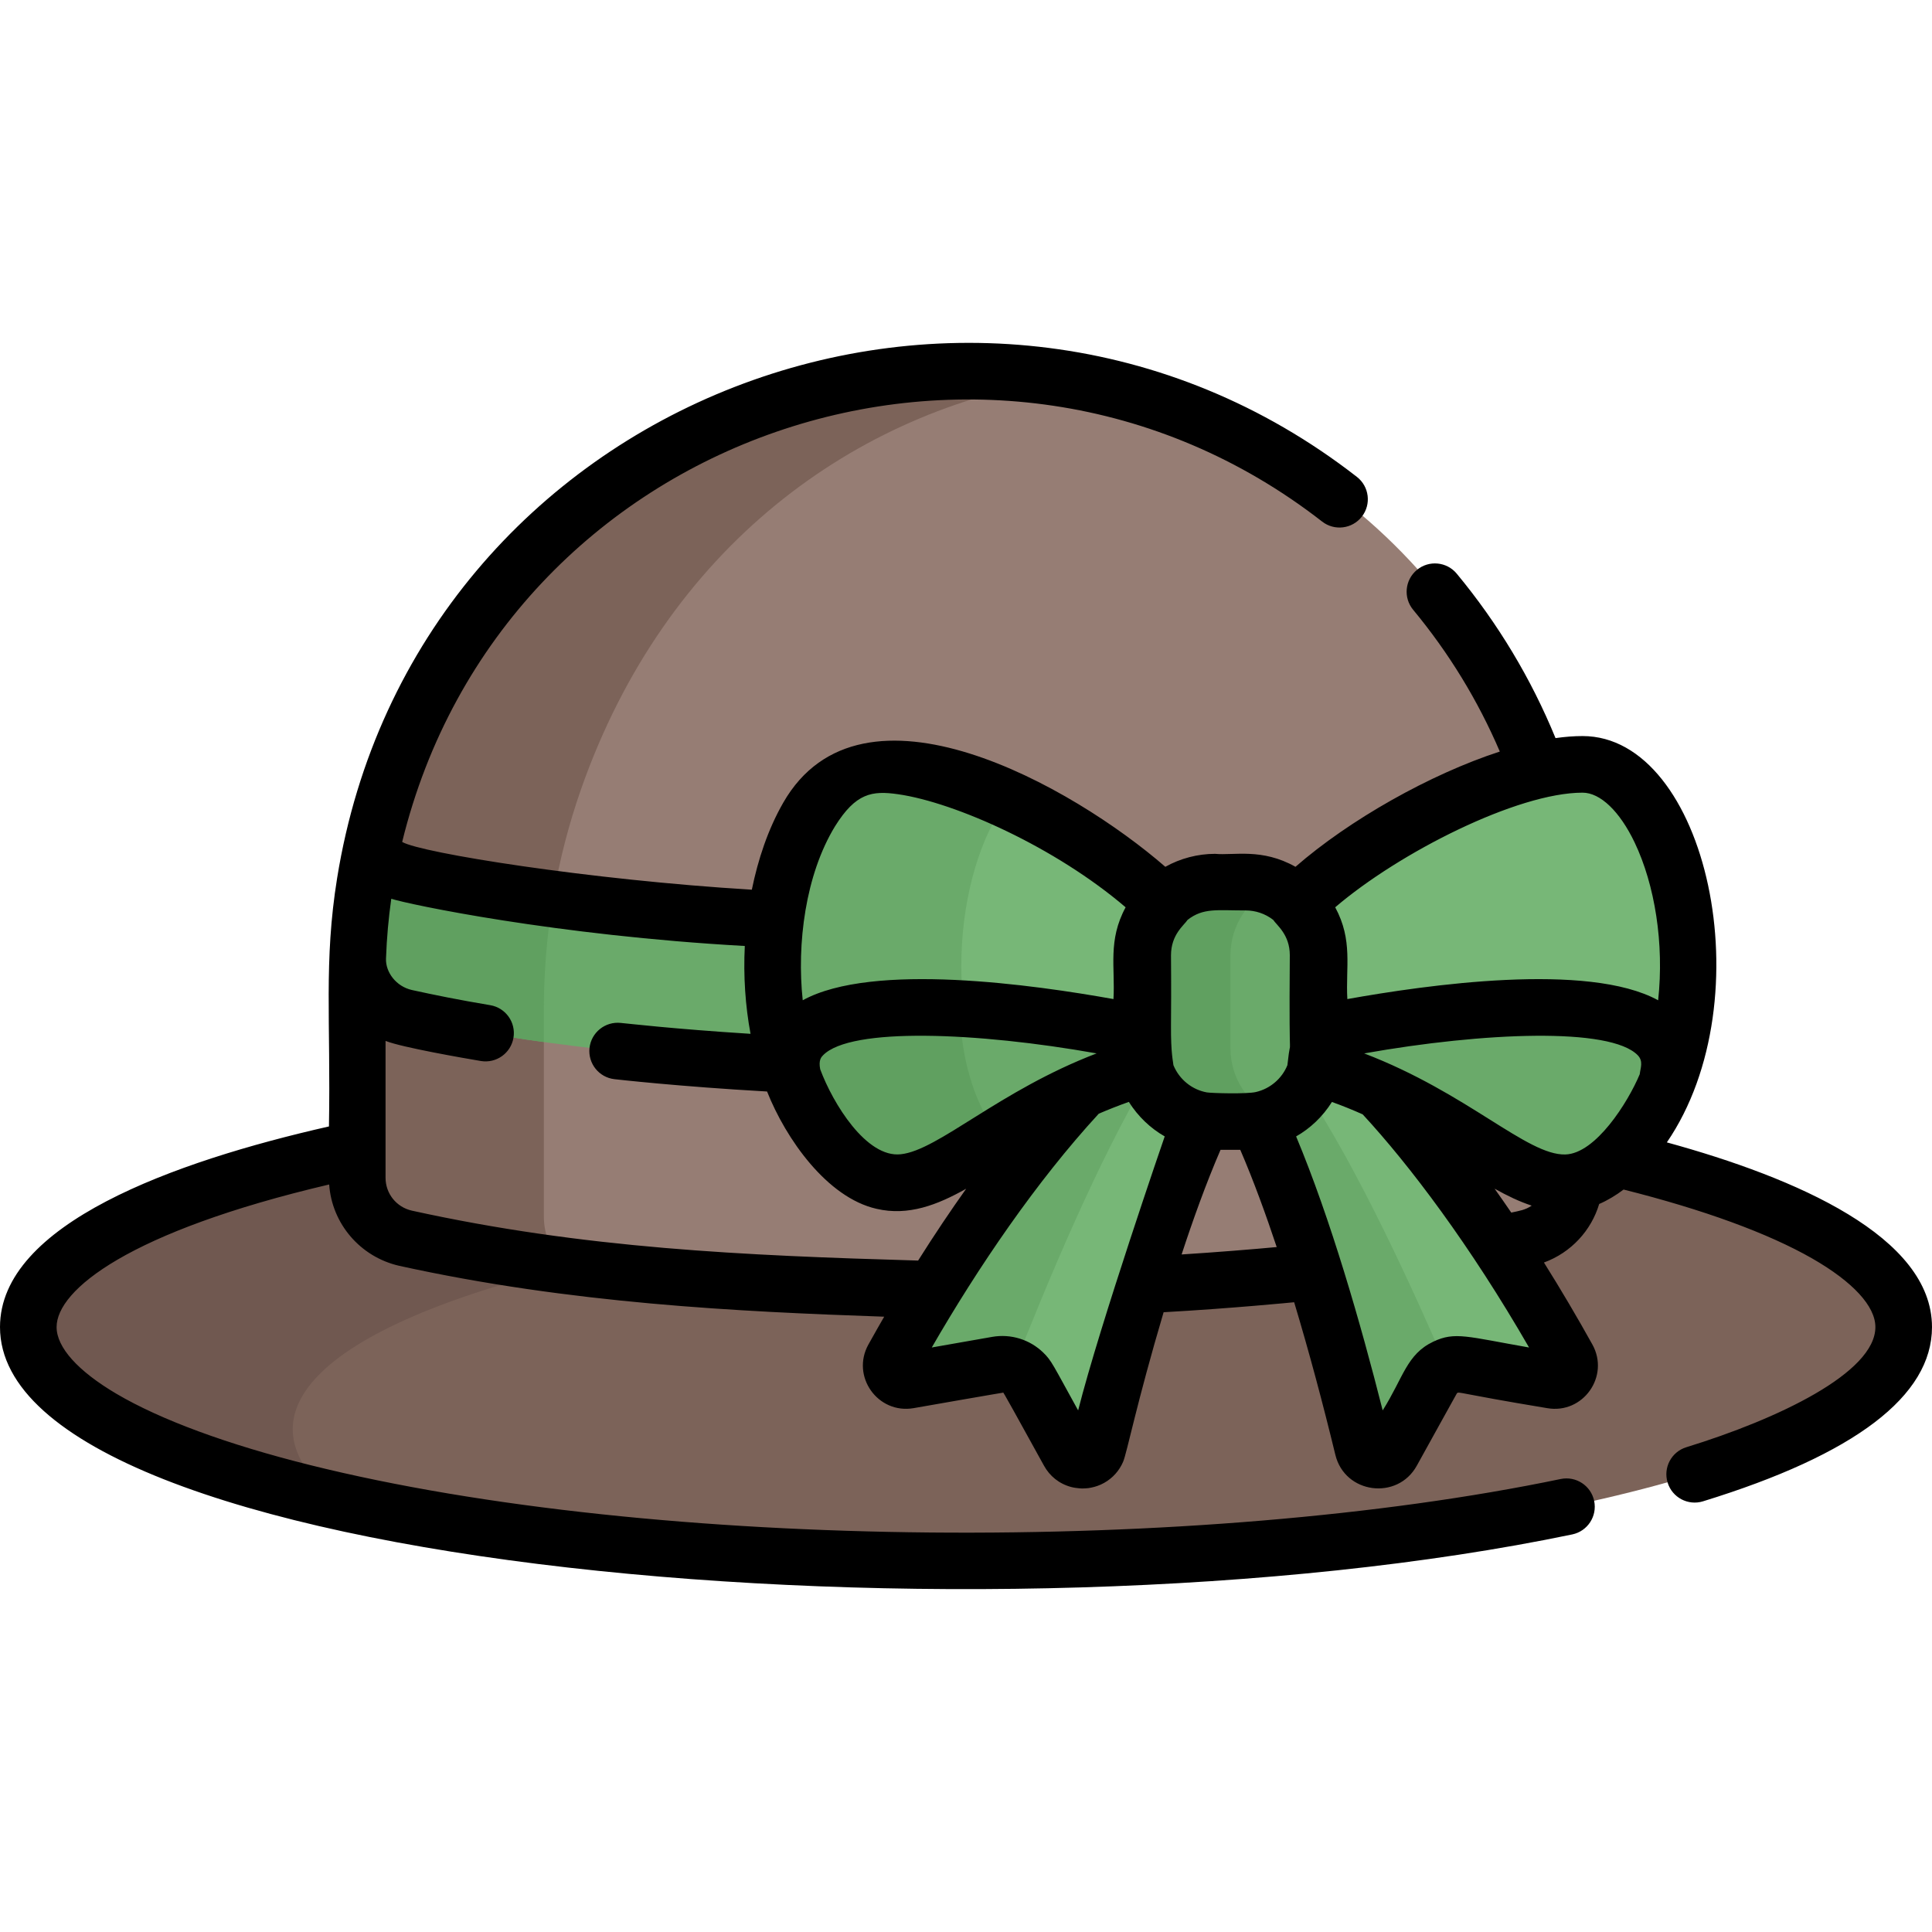 <?xml version="1.0" encoding="iso-8859-1"?>
<!-- Generator: Adobe Illustrator 19.0.0, SVG Export Plug-In . SVG Version: 6.00 Build 0)  -->
<svg version="1.1" id="Capa_1" xmlns="http://www.w3.org/2000/svg" xmlns:xlink="http://www.w3.org/1999/xlink" x="0px" y="0px"
	 viewBox="0 0 511.999 511.999" style="enable-background:new 0 0 511.999 511.999;" xml:space="preserve">
<path style="fill:#7C6359;" d="M428.344,307.044L428.344,307.044c-3.572-0.858-7.234-1.692-11.006-2.496
	c-0.022,8.094,0.042,7.348-0.048,8.683l0,0c-0.439,6.552-4.767,12.219-10.964,14.386c-1.616,0.566-7.619,1.786-9.221,2.101l0,0
	c-16.698,3.315-31.388,5.376-48.753,7.293l0,0c-59.638,6.612-132.394,5.797-184.681,0l0,0c-21.056-2.326-34.878-4.54-48.753-7.293
	l0,0c-7.83-1.542-13.533-2.212-17.707-8.87c-3.664-5.822-2.179-10.723-2.525-16.3c-176.035,37.513-66.925,109.125,161.325,109.125
	c115.799,0,213.097-19.756,240.677-46.494c4.324-4.193,7.823-9.419,7.823-15.491C504.512,327.831,451.585,312.513,428.344,307.044z"
	/>
<path style="fill:#705850;" d="M151.094,335.528c-14.38-1.814-25.27-3.645-36.175-5.81l0,0c-7.83-1.542-13.533-2.212-17.707-8.87
	c-3.664-5.822-2.179-10.723-2.525-16.3c-124.024,26.43-106.502,69.784-5.501,93.096C63.416,377.007,79.078,353.132,151.094,335.528z
	"/>
<path style="fill:#967D74;" d="M407.511,204.134l0.004-0.001c-51.288-139.84-251.039-141.659-303.008,0c0,0,0.002,0,0.004,0.001
	c-6.353,17.321-9.823,36.034-9.823,55.557c0.024,56.135-0.049,52.1,0.048,53.539h-0.004c0.326,4.944,2.939,9.645,7.26,12.537
	c3.307,2.215,6.316,2.649,12.924,3.95l0,0c14.536,2.88,28.513,5.065,48.753,7.294l0,0c13.445,1.494,32.435,2.922,45.63,3.528l0,0
	c30.617,1.432,58.525,1.634,93.425,0l0,0c13.194-0.606,32.184-2.034,45.63-3.528l0,0c17.39-1.915,31.97-3.969,48.753-7.294l0,0
	c6.6-1.3,9.532-1.816,12.484-3.657c4.607-2.87,7.401-7.835,7.7-12.831c0,0-0.003,0-0.004,0c0.025-0.367,0.048-0.734,0.048-1.106
	C415.807,272.222,422.115,243.945,407.511,204.134z"/>
<path style="fill:#7C6359;" d="M144.173,323.614c0.001,0,0.003,0,0.003,0c-0.095-1.508-0.022,2.722-0.046-56.128
	c0-20.468,3.469-40.086,9.823-58.246c-0.001,0-0.002,0-0.002,0c22.525-64.374,72.821-100.465,126.754-108.782
	c-70.287-10.59-146.833,23.631-176.198,103.674c0,0,0.002,0,0.004,0.001c-6.353,17.321-9.823,36.034-9.823,55.557
	c0.024,56.135-0.049,52.1,0.048,53.539h-0.004c0.326,4.944,2.939,9.645,7.26,12.537c3.307,2.215,6.316,2.649,12.924,3.95l0,0
	c10.946,2.169,21.577,3.943,34.802,5.639C146.429,332.32,144.453,328.065,144.173,323.614z"/>
<path style="fill:#6AAA6A;" d="M206.544,243.657c-29.21-1.569-59.115-4.369-88.076-9.926c-11.424-2.196-15.909-2.699-20.18-8.034
	c-2.043,9.527-3.252,19.363-3.532,29.434c0.61,6.814,5.29,12.914,13.595,14.736c32.086,7.058,68.717,10.574,101.3,12.173
	C205.692,269.723,204.928,256.098,206.544,243.657z"/>
<path style="fill:#60A060;" d="M146.535,238.269c-9.417-1.264-18.791-2.758-28.068-4.538c-11.424-2.196-15.909-2.699-20.18-8.034
	c-2.081,9.703-3.263,19.631-3.53,29.452c0.617,6.807,5.295,12.897,13.593,14.718c11.476,2.525,23.537,4.589,35.783,6.281
	c-0.001-2.726-0.002-5.603-0.003-8.661C144.129,257.521,144.958,247.761,146.535,238.269z"/>
<path style="fill:#77B777;" d="M365.616,287.114c-5.157-2.373-10.707-4.542-16.709-6.29c-1.944,7.243-7.982,12.824-15.471,14.104
	c12.701,27.397,23.18,70.025,27.75,88.839c0.9,3.707,5.883,4.373,7.728,1.034l10.539-19.084c1.666-3.016,5.064-4.642,8.459-4.046
	l23.398,4.11c3.286,0.577,5.766-2.918,4.146-5.834C395.255,323.579,376.375,298.648,365.616,287.114z"/>
<g>
	<path style="fill:#6AAA6A;" d="M345.365,287.83c-2.913,3.672-7.117,6.275-11.929,7.098c12.701,27.397,23.18,70.025,27.75,88.839
		c0.9,3.707,5.883,4.373,7.728,1.034l10.539-19.084c0.888-1.609,2.276-2.805,3.887-3.496
		C374.897,342.716,360.083,309.818,345.365,287.83z"/>
	<path style="fill:#6AAA6A;" d="M303.259,280.825c-6.034,1.754-11.503,3.832-16.502,6.067
		c-10.722,11.461-29.716,36.453-50.047,73.056c-1.62,2.916,0.86,6.411,4.146,5.834l23.398-4.11c3.394-0.596,6.792,1.029,8.459,4.046
		l10.539,19.084c1.844,3.339,6.827,2.673,7.728-1.034c4.57-18.815,15.049-61.443,27.75-88.839
		C311.241,293.647,305.203,288.068,303.259,280.825z"/>
</g>
<g>
	<path style="fill:#77B777;" d="M304.684,284.531c-13.991,23.543-27.503,56.201-35.934,77.661c1.642,0.686,3.06,1.892,3.962,3.526
		l10.539,19.084c1.844,3.339,6.827,2.673,7.728-1.034c4.569-18.815,15.049-61.443,27.75-88.839
		C312.58,293.876,307.414,289.922,304.684,284.531z"/>
	<path style="fill:#77B777;" d="M419.408,202.564c-20.706,0-57.441,18.777-75.742,37.06c3.491,3.477,5.66,8.281,5.66,13.567
		c-0.202,24.421,0.475,25.361-0.658,29.564c48.405,13.98,60.5,48.656,84.346,19.194
		C460.227,268.327,445.004,202.564,419.408,202.564z"/>
</g>
<path style="fill:#6AAA6A;" d="M442.012,285.462c7.625-32.36-87.434-12.679-92.671-11.572c0.019,3.091,0.126,5.902-0.672,8.863
	c48.405,13.98,60.5,48.656,84.346,19.194c3.964-4.897,7.021-10.48,9.284-16.439L442.012,285.462z"/>
<path style="fill:#77B777;" d="M302.839,253.19c0-5.286,2.169-10.09,5.66-13.567c-18.3-18.283-55.035-37.06-75.742-37.06
	c-25.596,0-40.818,65.763-13.606,99.384c23.846,29.462,35.94-5.214,84.345-19.194C302.36,278.539,303.038,277.337,302.839,253.19z"
	/>
<g>
	<path style="fill:#6AAA6A;" d="M266.952,212.056c-12.548-5.755-24.964-9.493-34.194-9.493c-25.596,0-40.818,65.763-13.606,99.384
		c16.374,20.23,27.209,10.219,48.062-2.567C248.572,273.297,252.845,230.865,266.952,212.056z"/>
	<path style="fill:#6AAA6A;" d="M302.839,273.894c-5.114-1.082-100.315-20.814-92.684,11.569
		c3.98,11.028,13.045,24.982,23.736,27.563c16.306,3.939,32.079-19.44,69.606-30.271
		C303.07,281.171,302.932,276.825,302.839,273.894z"/>
</g>
<path style="fill:#60A060;" d="M254.624,271.726c0.09-1.66,0.398-3.114,0.886-4.395c-24.854-1.521-49.376,1.072-45.356,18.132
	c3.98,11.028,13.045,24.983,23.736,27.563c9.168,2.215,18.168-4.206,30.96-12.178C258.488,293.635,255.206,281.271,254.624,271.726z
	"/>
<path style="fill:#6AAA6A;" d="M330.157,233.276h-8.147c-10.981,0-19.914,8.934-19.914,19.914v24.606
	c0,10.981,8.934,19.914,19.914,19.914h8.147c10.981,0,19.915-8.934,19.915-19.914V253.19
	C350.071,242.209,341.138,233.276,330.157,233.276z"/>
<path style="fill:#60A060;" d="M326.083,277.796V253.19c0-8.166,4.945-15.193,11.994-18.262c-2.43-1.058-5.106-1.652-7.921-1.652
	h-8.147c-10.981,0-19.914,8.934-19.914,19.914v24.606c0,10.981,8.934,19.914,19.914,19.914h8.147c2.815,0,5.49-0.594,7.921-1.652
	C331.028,292.988,326.083,285.963,326.083,277.796z"/>
<path d="M441.734,302.743c26.024-38.042,10.579-107.68-22.336-107.68c-2.267,0-4.667,0.188-7.168,0.542
	c-6.458-15.745-15.245-30.381-26.182-43.579c-2.644-3.188-7.371-3.633-10.561-0.988c-3.189,2.643-3.633,7.371-0.989,10.561
	c9.471,11.428,17.175,24.036,22.967,37.569c-18.5,6.017-39.882,18.113-54.151,30.543c-8.896-5.021-16.318-2.954-21.314-3.436
	c-4.571,0-9.207,1.207-13.177,3.44c-24.293-21.122-80.419-53.327-101.255-16.997c-4.081,7.11-6.699,15.127-8.327,23.062
	c-43.085-2.607-87.712-9.747-92.662-12.656c26.604-108.694,156.496-152.848,243.802-84.903c3.269,2.544,7.981,1.956,10.526-1.313
	c2.544-3.27,1.956-7.981-1.313-10.526C259.45,48.451,109.891,105.379,89.347,232.669c-3.582,22.207-1.675,37.678-2.172,65.849
	C46.061,307.844,0,324.389,0,351.689c0,64.541,262.366,87.07,416.657,54.949c4.056-0.845,6.658-4.816,5.814-8.872
	c-0.844-4.056-4.824-6.655-8.872-5.814c-95.32,19.845-239.637,19.202-331.5-3.711c-21.809-5.439-39.534-11.971-51.261-18.885
	c-10.214-6.024-15.838-12.298-15.838-17.667c0-9.838,19.132-25.318,72.236-37.791c0.704,10.294,8.151,19.192,18.593,21.564
	c45.42,9.989,89.536,12.127,128.491,13.475c-1.022,1.783-2.12,3.661-4.18,7.368c-4.685,8.431,2.489,18.522,12.001,16.864
	c0.1-0.017,25.54-4.481,23.691-4.079c-0.605-1.477,4.302,7.521,10.841,19.339c1.513,2.737,3.995,4.796,7.22,5.647
	c1.479,0.385,3.134,0.389,2.945,0.389c0.5,0,1.345-0.068,1.615-0.104c0.358-0.048,1.046-0.18,1.565-0.323
	c0.489-0.134,1.124-0.349,1.7-0.609c2.412-1.083,4.343-2.945,5.524-5.212c0.14-0.269,0.366-0.765,0.409-0.865
	c1.022-2.426,3.555-15.426,10.718-39.598c17.844-0.991,34.445-2.633,34.597-2.646c3.956,13.124,7.644,26.951,10.917,40.431
	c2.517,10.362,16.473,12.141,21.582,2.89c0.055-0.1,11.364-20.546,10.649-19.205c0.631-0.5-0.34-0.073,23.883,3.946
	c9.528,1.667,16.675-8.45,12.001-16.863c-3.851-6.932-8.339-14.567-12.837-21.726c7.248-2.652,12.562-8.539,14.637-15.512
	c2.207-0.934,4.628-2.418,6.467-3.826c21.124,5.298,38.361,11.594,50.017,18.281c10.778,6.184,16.714,12.636,16.714,18.165
	c0,12.113-25.878,24.389-50.096,31.839c-3.959,1.219-6.182,5.415-4.964,9.375s5.417,6.185,9.375,4.963
	c40.268-12.387,60.687-27.924,60.687-46.177C512,327.755,476.109,312.176,441.734,302.743z M221.299,218.96
	c5.488-8.787,9.776-9.485,16.724-8.477c15.165,2.188,41.705,14.074,60.277,29.958c-4.762,8.816-2.737,15.861-3.218,24.323
	c-20.912-3.748-63.76-9.891-82.35,0.314C211.124,250.177,213.424,231.846,221.299,218.96z M290.619,279.16
	c-25.828,9.876-41.965,25.681-51.882,26.725c-9.146,1.039-18.049-13.526-21.374-22.522c-0.483-2.437,0.296-3.234,0.771-3.72
	C225.421,272.184,258.881,273.518,290.619,279.16z M109.142,320.831c-4.102-0.933-6.966-4.513-6.966-8.707
	c0-12.932,0-22.02,0-36.275c4.28,1.718,21.015,4.616,25.258,5.328c4.087,0.681,7.952-2.07,8.639-6.155s-2.07-7.952-6.155-8.639
	c-8.359-1.403-14.571-2.661-20.772-4.022c-4.197-0.955-6.983-4.732-6.853-8.307c0.204-5.68,0.675-10.684,1.397-15.875
	c4.434,1.456,43.573,9.733,93.69,12.517c-0.402,7.979,0.148,15.945,1.519,23.28c-20.827-1.325-32.23-2.7-34.4-2.89
	c-4.101-0.439-7.82,2.52-8.273,6.637c-0.452,4.117,2.519,7.822,6.637,8.274c0.108,0.01,17.014,1.951,40.417,3.264
	c4.979,12.559,15.882,28.088,28.974,31.081c8.492,1.985,16.187-1.043,23.79-5.311c-4.049,5.695-8.318,12.028-12.733,19.032
	C197.121,332.723,154.712,330.861,109.142,320.831z M285.717,373.77c-6.679-12.058-6.981-13.136-9.258-15.335
	c-3.519-3.408-8.531-5.025-13.515-4.151l-16.015,2.813c12.243-21.222,27.735-44.011,44.251-61.953
	c2.334-1.012,5.306-2.192,7.974-3.132c2.457,3.887,5.711,6.976,9.507,9.149C308.608,301.289,291.464,351.018,285.717,373.77z
	 M313.138,332.444c2.989-9.119,6.48-18.851,10.316-27.733h5.23c3.523,8.156,6.848,17.336,9.656,25.77
	C332.363,331.051,321.541,331.918,313.138,332.444z M341.17,282.29c-1.429,3.528-4.553,6.242-8.376,7.113
	c-2.448,0.558-11.677,0.309-12.975,0.092c-3.845-0.697-7.245-3.331-8.848-7.206c-0.061-0.937-0.701-2.946-0.646-10.538
	c0.029-3.886,0.074-9.756,0.001-18.589c0.014-5.506,3.435-7.926,4.409-9.395c4.192-3.25,7.83-2.474,15.408-2.492
	c2.47,0,5.078,0.801,7.261,2.493c0.957,1.443,4.408,3.924,4.408,9.359C341.519,288.955,342.428,270.908,341.17,282.29z
	 M379.844,355.549c0,0-0.008,0.004-0.012,0.006c-7.077,3.358-7.939,9.542-13.407,18.215c-5.812-23.009-13.821-50.817-22.943-72.608
	c3.707-2.101,7.026-5.208,9.494-9.13c2.694,0.966,5.397,2.057,8.15,3.286c12.477,13.501,28.449,34.665,44.088,61.78
	C388.8,354.23,385.59,352.83,379.844,355.549z M400.499,321.347c-1.498-2.195-2.971-4.308-4.414-6.335
	c3.326,1.863,6.576,3.432,9.832,4.492C404.161,320.69,402.693,320.873,400.499,321.347z M434.546,284.679
	c-3.112,7.453-11.675,21.056-19.723,21.269c-10.152,0.274-25.855-16.283-53.306-26.782c31.746-5.64,65.209-6.978,72.493,0.475
	C435.575,281.247,434.72,283.05,434.546,284.679z M439.424,265.087c-18.595-10.218-61.484-4.063-82.364-0.322
	c-0.483-8.494,1.533-15.53-3.218-24.323c16.979-14.529,48.297-30.377,65.555-30.377c4.694,0,9.855,4.939,13.803,13.215
	C438.561,234.517,441.057,250.08,439.424,265.087z"/>
<g>
</g>
<g>
</g>
<g>
</g>
<g>
</g>
<g>
</g>
<g>
</g>
<g>
</g>
<g>
</g>
<g>
</g>
<g>
</g>
<g>
</g>
<g>
</g>
<g>
</g>
<g>
</g>
<g>
</g>
</svg>
